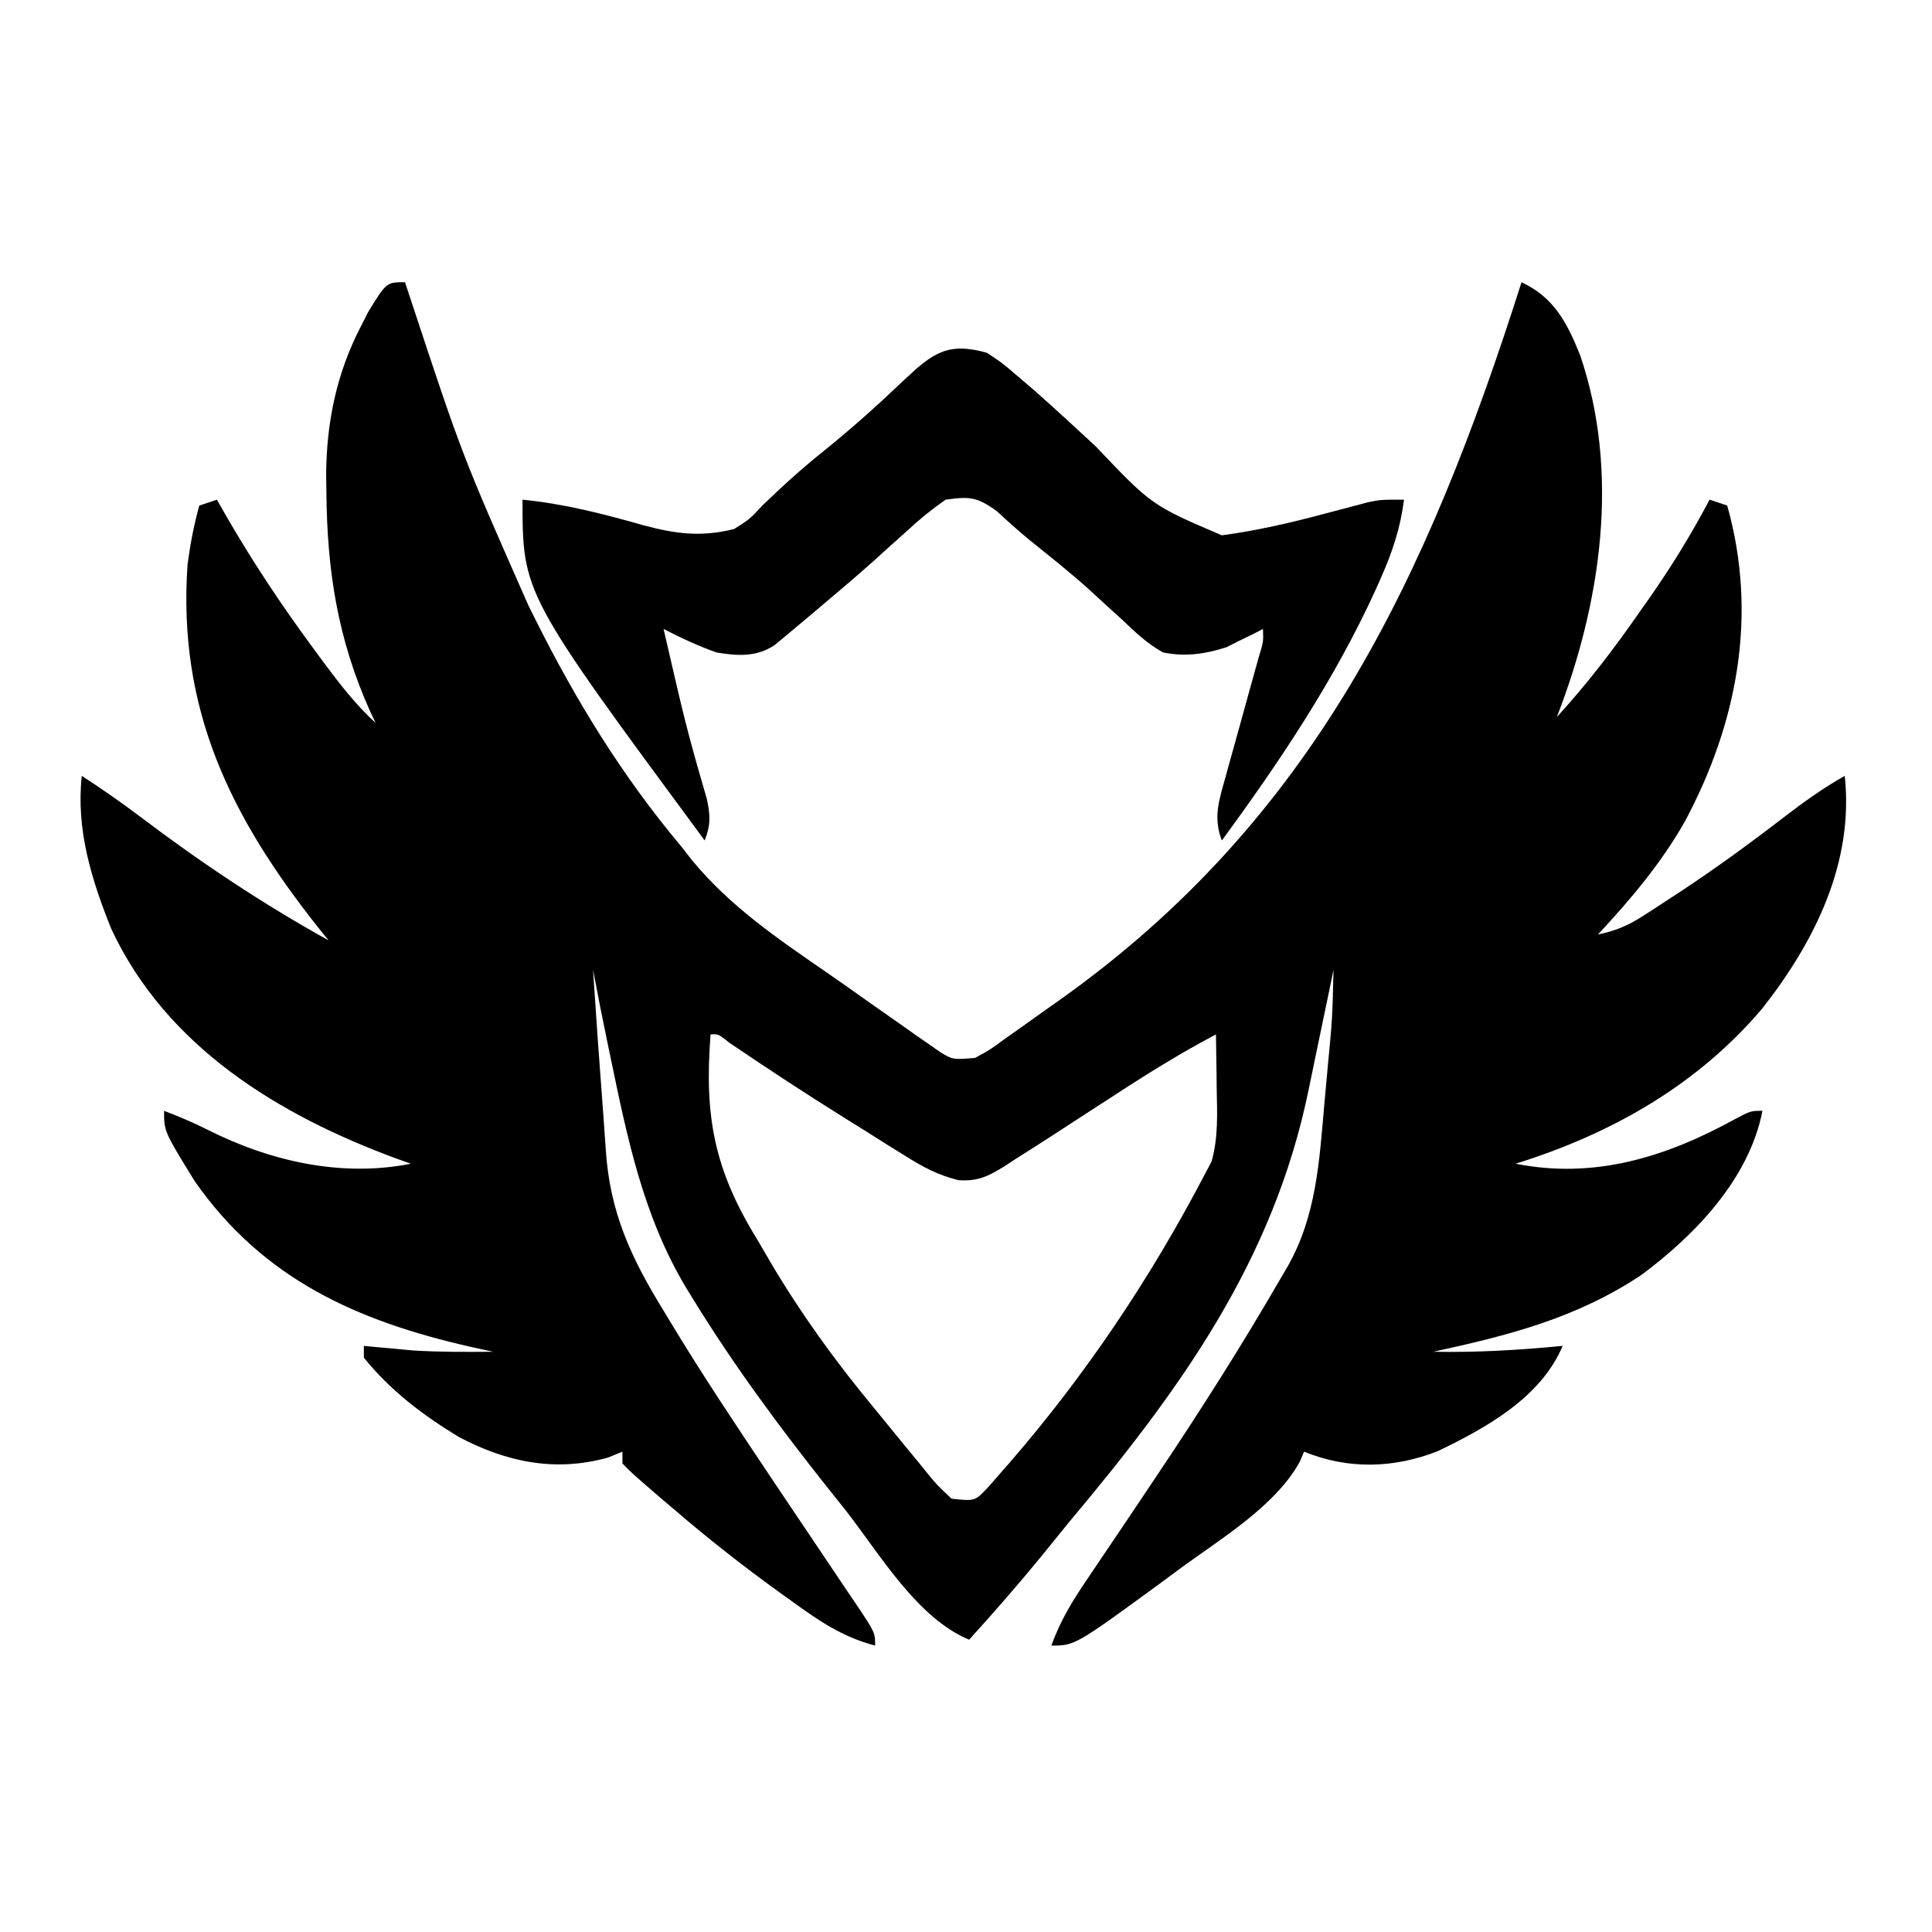 <?xml version="1.0" encoding="UTF-8" standalone="no"?>
<svg
   version="1.1"
   width="24"
   height="24"
   id="svg2"
   sodipodi:docname="phb24-paladin.svg"
   inkscape:version="1.3.2 (091e20e, 2023-11-25, custom)"
   xmlns:inkscape="http://www.inkscape.org/namespaces/inkscape"
   xmlns:sodipodi="http://sodipodi.sourceforge.net/DTD/sodipodi-0.dtd"
   xmlns="http://www.w3.org/2000/svg"
   xmlns:svg="http://www.w3.org/2000/svg">
  <defs
     id="defs2" />
  <sodipodi:namedview
     id="namedview2"
     pagecolor="#ffffff"
     bordercolor="#111111"
     borderopacity="1"
     inkscape:showpageshadow="0"
     inkscape:pageopacity="0"
     inkscape:pagecheckerboard="1"
     inkscape:deskcolor="#d1d1d1"
     inkscape:zoom="8.9482759"
     inkscape:cx="9.2196532"
     inkscape:cy="25.535645"
     inkscape:window-width="1366"
     inkscape:window-height="697"
     inkscape:window-x="-8"
     inkscape:window-y="-8"
     inkscape:window-maximized="1"
     inkscape:current-layer="svg2" />
  <g
     id="g2"
     transform="matrix(0.073,0,0,0.073,1.016,3.506)"
     style="stroke-width:13.657">
    <path
       d="M 0,0 C 0.316,0.956 0.633,1.911 0.959,2.896 9.722,29.447 9.722,29.447 21,55 c 0.405,0.813 0.809,1.627 1.226,2.465 C 29.195,71.376 36.975,84.044 47,96 c 0.617,0.788 1.235,1.575 1.871,2.387 6.424,7.777 14.384,13.208 22.625,18.883 2.599,1.796 5.177,3.621 7.754,5.449 1.708,1.199 3.416,2.397 5.125,3.594 0.802,0.57 1.605,1.139 2.431,1.726 0.752,0.52 1.505,1.039 2.28,1.575 0.66,0.462 1.321,0.924 2.001,1.4 2.146,1.293 2.146,1.293 5.913,0.987 2.49,-1.342 2.49,-1.342 5.035,-3.219 1.463,-1.029 1.463,-1.029 2.955,-2.078 1.521,-1.091 1.521,-1.091 3.072,-2.203 0.987,-0.696 1.974,-1.392 2.99,-2.109 C 154.73,91.499 173.973,50.291 190,0 c 5.494,2.578 7.71,6.804 9.949,12.352 C 206.812,32.37 203.531,54.666 196,74 c 5.189,-5.675 9.747,-11.621 14.125,-17.938 0.594,-0.842 1.189,-1.685 1.801,-2.553 C 215.644,48.179 218.967,42.748 222,37 c 0.99,0.33 1.98,0.66 3,1 5.234,18.598 1.753,37.012 -7.208,53.768 C 213.734,98.919 208.582,105 203,111 c 2.906,-0.605 5.055,-1.479 7.547,-3.082 0.673,-0.432 1.345,-0.864 2.038,-1.309 1.072,-0.704 1.072,-0.704 2.165,-1.422 0.743,-0.483 1.486,-0.967 2.251,-1.465 6.092,-4.015 11.952,-8.3 17.732,-12.749 C 238.054,88.421 241.343,86.066 245,84 c 1.6,14.793 -5.141,28.278 -14.027,39.578 C 219.864,136.675 205.261,144.928 189,150 c 13.436,2.681 25.637,-1.156 37.305,-7.574 C 229,141 229,141 231,141 228.735,152.575 219.556,162.143 210.332,168.977 199.259,176.317 187.804,179.207 175,182 c 7.391,0.147 14.644,-0.292 22,-1 -3.704,8.802 -13.027,13.959 -21.238,17.906 C 168.298,201.862 160.45,202.057 153,199 c -0.249,0.58 -0.498,1.16 -0.754,1.758 -4.283,7.707 -13.791,13.273 -20.746,18.43 -0.782,0.582 -1.565,1.164 -2.371,1.763 C 114.022,232 114.022,232 110,232 c 1.483,-4.207 3.65,-7.722 6.148,-11.383 0.613,-0.911 0.613,-0.911 1.239,-1.841 0.874,-1.298 1.749,-2.594 2.626,-3.889 2.292,-3.387 4.567,-6.786 6.842,-10.184 0.449,-0.67 0.897,-1.339 1.36,-2.029 7.304,-10.914 14.343,-21.986 20.91,-33.361 0.55,-0.936 0.55,-0.936 1.112,-1.89 4.843,-8.583 5.35,-17.801 6.196,-27.423 0.193,-2.192 0.395,-4.384 0.599,-6.575 0.783,-8.197 0.783,-8.197 0.969,-16.424 -0.324,1.587 -0.324,1.587 -0.655,3.206 -0.817,3.984 -1.651,7.964 -2.488,11.943 -0.358,1.712 -0.712,3.424 -1.062,5.138 C 147.82,166.539 131.94,188.429 113,211 c -1.522,1.874 -3.043,3.749 -4.562,5.625 C 104.423,221.538 100.26,226.299 96,231 87.129,227.324 80.773,216.377 75,209 73.937,207.666 72.873,206.333 71.809,205 63.633,194.701 55.885,184.212 49,173 48.408,172.039 48.408,172.039 47.805,171.059 40.559,158.946 37.838,145.698 35,132 34.821,131.147 34.641,130.293 34.457,129.414 33.593,125.284 32.78,121.147 32,117 c 0.534,8.206 1.113,16.408 1.744,24.607 0.15,1.982 0.292,3.965 0.418,5.949 C 34.845,158.275 38.483,166.051 44,175 c 0.383,0.637 0.766,1.273 1.161,1.929 5.379,8.915 11.157,17.569 16.948,26.219 0.813,1.216 0.813,1.216 1.643,2.456 2.766,4.133 5.539,8.261 8.322,12.383 1.033,1.537 2.065,3.074 3.098,4.611 0.487,0.717 0.974,1.434 1.476,2.172 C 80,229.774 80,229.774 80,232 c -5.579,-1.463 -9.591,-4.227 -14.188,-7.562 -0.75,-0.537 -1.499,-1.074 -2.271,-1.628 C 57.49,218.436 51.663,213.869 46,209 44.679,207.88 44.679,207.88 43.332,206.738 38.627,202.675 38.627,202.675 37,201 c 0,-0.66 0,-1.32 0,-2 -0.804,0.33 -1.609,0.66 -2.438,1 -8.926,2.506 -17.242,0.809 -25.359,-3.477 C 3.096,192.829 -2.506,188.601 -7,183 c 0,-0.66 0,-1.32 0,-2 0.75,0.072 1.5,0.144 2.273,0.219 1.024,0.093 2.047,0.186 3.102,0.281 0.998,0.093 1.995,0.186 3.023,0.281 C 5.937,182.057 10.455,182.041 15,182 c -1.922,-0.42 -1.922,-0.42 -3.883,-0.848 -19.289,-4.388 -35.292,-11.525 -46.938,-28.234 C -41,144.497 -41,144.497 -41,141 c 2.507,0.966 4.935,1.967 7.332,3.184 C -23.026,149.563 -10.847,152.364 1,150 0.212,149.72 -0.575,149.441 -1.387,149.152 -21.465,141.763 -40.618,130.12 -50,110 c -3.369,-8.424 -5.992,-16.828 -5,-26 3.479,2.253 6.838,4.601 10.145,7.102 C -34.613,98.845 -24.224,105.763 -13,112 c -0.561,-0.694 -1.121,-1.387 -1.699,-2.102 C -29.695,91.007 -38.724,72.668 -37,48 c 0.461,-3.406 1.069,-6.692 2,-10 1.485,-0.495 1.485,-0.495 3,-1 0.731,1.294 0.731,1.294 1.477,2.613 4.526,7.849 9.457,15.281 14.836,22.574 0.598,0.813 1.197,1.626 1.813,2.464 C -11.117,68.347 -8.414,71.873 -5,75 -5.326,74.308 -5.652,73.616 -5.988,72.902 -11.477,60.613 -13.255,49.082 -13.375,35.75 -13.396,34.26 -13.396,34.26 -13.417,32.739 -13.36,23.823 -11.639,15.46 -7.5,7.5 -7.098,6.706 -6.696,5.912 -6.281,5.094 -3.164,0 -3.164,0 0,0 Z m 52,128 c -1.097,14.012 0.64,23.08 8,35 0.792,1.352 1.582,2.705 2.371,4.059 5.082,8.562 10.819,16.493 17.16,24.162 1.027,1.243 2.046,2.492 3.06,3.746 1.602,1.981 3.222,3.946 4.847,5.908 0.496,0.614 0.992,1.228 1.503,1.86 1.561,1.905 1.561,1.905 4.059,4.265 3.992,0.439 3.992,0.439 6.227,-1.949 0.791,-0.904 1.583,-1.807 2.398,-2.738 0.433,-0.494 0.866,-0.988 1.312,-1.497 C 115.863,185.882 126.842,169.488 136,152 c 0.41,-0.775 0.82,-1.549 1.242,-2.348 1.18,-4.13 0.966,-8.196 0.883,-12.465 -0.009,-0.884 -0.018,-1.767 -0.027,-2.678 C 138.074,132.34 138.038,130.17 138,128 c -5.92,3.121 -11.527,6.593 -17.125,10.25 -2.221,1.442 -4.444,2.882 -6.667,4.32 -1.451,0.94 -2.901,1.883 -4.349,2.828 -2.005,1.302 -4.023,2.579 -6.046,3.852 -0.898,0.592 -0.898,0.592 -1.815,1.196 -2.78,1.72 -4.538,2.586 -7.836,2.354 -3.508,-0.888 -5.949,-2.199 -9.013,-4.116 -1.1,-0.683 -2.199,-1.365 -3.332,-2.068 -1.147,-0.726 -2.294,-1.452 -3.441,-2.178 -1.112,-0.692 -2.225,-1.383 -3.371,-2.096 C 68.329,138.173 61.762,133.873 55.252,129.453 53.307,127.91 53.307,127.91 52,128 Z"
       transform="translate(55)"
       id="path1"
       style="stroke-width:13.657" />
    <path
       d="M 0,0 C 2.57,1.68 2.57,1.68 5.125,3.875 6.076,4.687 7.028,5.499 8.008,6.336 11.554,9.468 15.032,12.674 18.5,15.892 28.065,25.954 28.065,25.954 39.997,31.067 45.897,30.279 51.565,28.974 57.312,27.438 c 1.745,-0.464 3.491,-0.924 5.238,-1.379 0.76,-0.203 1.519,-0.406 2.302,-0.615 C 67,25 67,25 71,25 c -0.595,4.741 -1.951,8.845 -3.875,13.188 -0.457,1.032 -0.457,1.032 -0.923,2.084 C 59.216,55.59 49.932,69.463 40,83 c -1.519,-3.952 -0.455,-6.902 0.652,-10.883 0.179,-0.655 0.358,-1.311 0.542,-1.986 0.572,-2.088 1.157,-4.172 1.743,-6.256 0.58,-2.092 1.157,-4.184 1.732,-6.277 0.522,-1.895 1.051,-3.788 1.58,-5.68 C 47.083,49.179 47.083,49.179 47,47 46.443,47.289 45.886,47.578 45.312,47.875 44.549,48.246 43.786,48.617 43,49 42.258,49.371 41.515,49.742 40.75,50.125 37.082,51.292 33.771,51.754 30,51 27.377,49.541 25.341,47.637 23.188,45.562 21.974,44.457 20.759,43.353 19.543,42.25 18.948,41.7 18.353,41.149 17.74,40.582 14.395,37.541 10.852,34.749 7.332,31.914 5.381,30.313 3.539,28.65 1.688,26.938 -1.663,24.522 -2.934,24.432 -7,25 c -2.422,1.699 -4.422,3.313 -6.562,5.312 -1.227,1.1 -2.455,2.199 -3.684,3.297 -0.62,0.563 -1.24,1.125 -1.878,1.705 -2.946,2.647 -5.971,5.197 -9,7.748 -0.532,0.452 -1.064,0.904 -1.612,1.37 C -31.15,45.631 -32.575,46.816 -34,48 c -1.058,0.882 -1.058,0.882 -2.137,1.781 C -39.256,51.822 -42.461,51.587 -46,51 c -3.12,-1.117 -6.06,-2.475 -9,-4 0.58,2.522 1.164,5.042 1.75,7.562 0.177,0.763 0.354,1.525 0.536,2.311 0.901,3.839 1.841,7.657 2.906,11.454 0.282,1.008 0.282,1.008 0.569,2.037 0.526,1.856 1.064,3.708 1.603,5.561 C -47.035,78.832 -46.957,80.274 -48,83 -79,40.998 -79,40.998 -79,25 c 7.106,0.707 13.722,2.406 20.578,4.359 5.584,1.49 9.762,2.024 15.422,0.641 2.653,-1.677 2.653,-1.677 4.812,-4 3.414,-3.305 6.846,-6.412 10.562,-9.375 4.717,-3.805 9.181,-7.816 13.566,-11.996 C -9.226,0.087 -6.655,-1.88 0,0 Z"
       transform="translate(154,12)"
       id="path2"
       style="stroke-width:13.657" />
  </g>
</svg>
